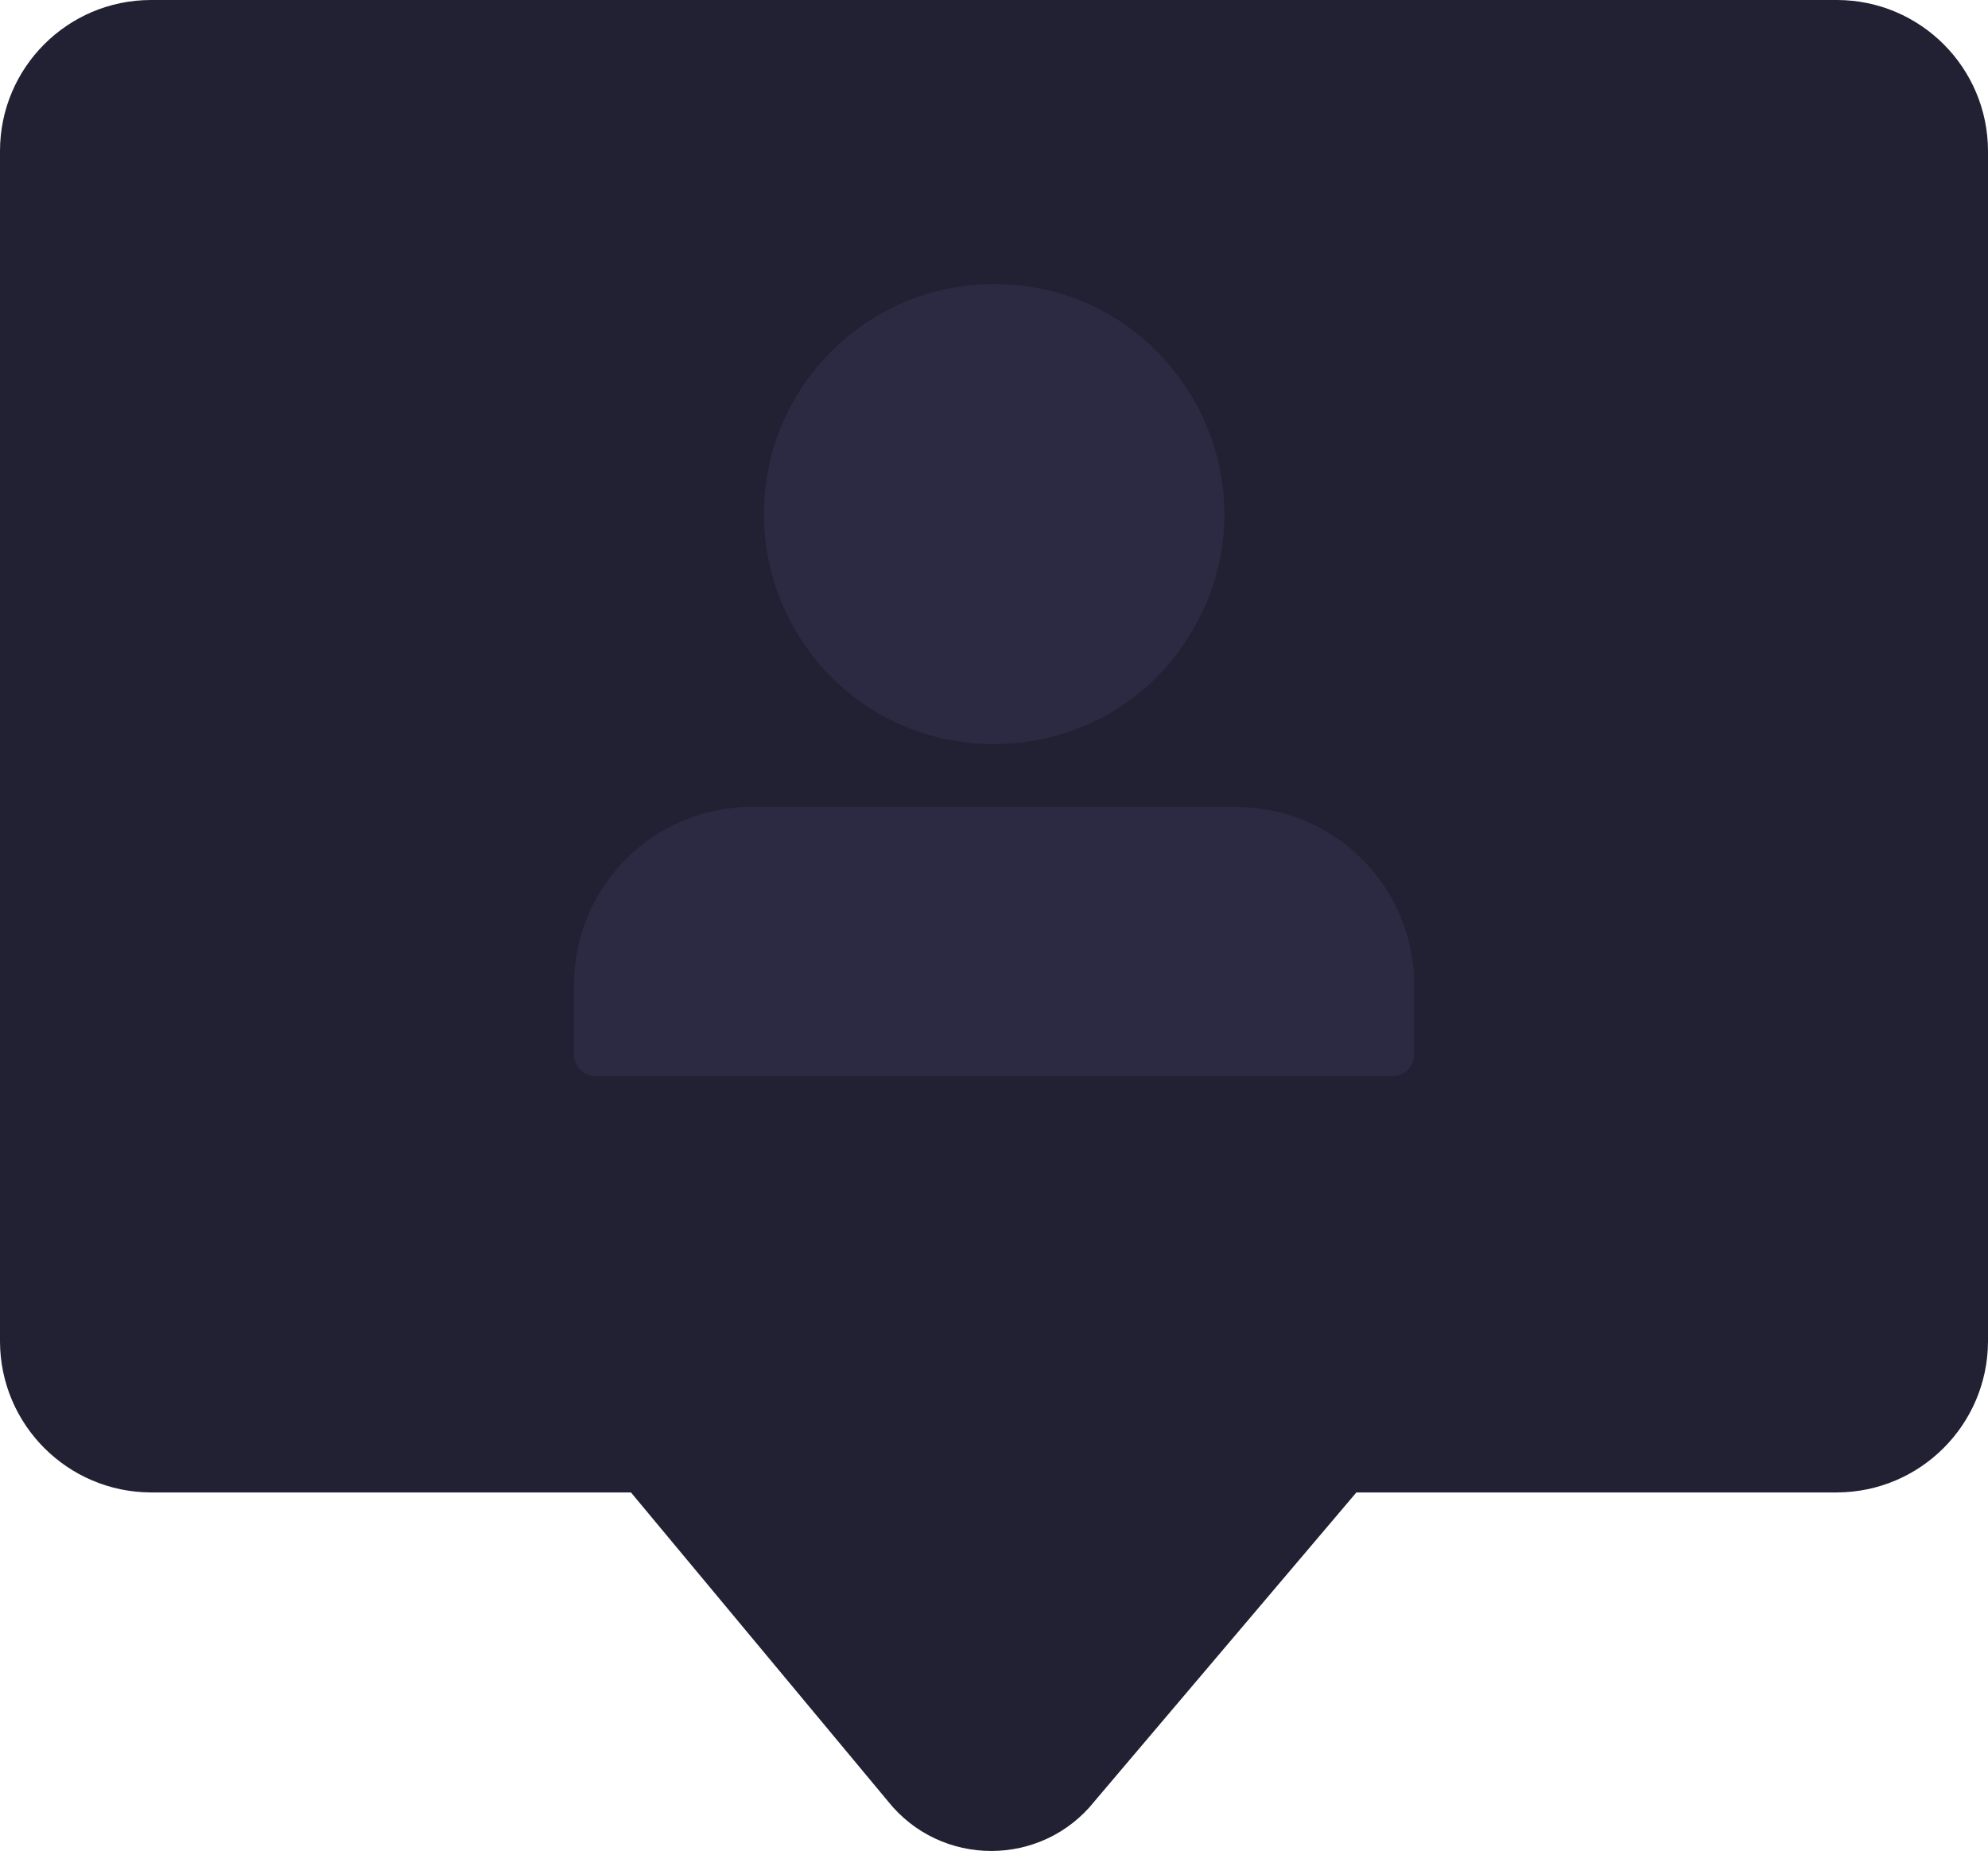 <?xml version="1.0" encoding="utf-8"?>
<svg viewBox="230.429 201.44 122.88 114.424" width="122.88" height="114.424" xmlns="http://www.w3.org/2000/svg">
  <path class="cls-1" d="M 239.749 201.44 L 343.989 201.44 C 349.129 201.456 353.292 205.619 353.309 210.76 L 353.309 284.38 C 353.281 289.516 349.125 293.672 343.989 293.7 L 314.269 293.7 L 298.109 312.76 C 294.838 316.899 288.56 316.899 285.289 312.76 L 269.429 293.7 L 239.749 293.7 C 234.611 293.678 230.451 289.518 230.429 284.38 L 230.429 210.76 C 230.44 205.617 234.606 201.451 239.749 201.44 Z" style="fill: rgb(34, 33, 51); fill-rule: unset;" transform="matrix(1, 0, 0, 1, 7.105427357601002e-15, 0)"/>
  <path class="cls-2" d="M 276.899 251.33 L 306.839 251.33 C 312.914 251.33 317.839 256.255 317.839 262.33 L 317.839 266.62 C 317.833 267.361 317.23 267.96 316.489 267.96 L 267.259 267.96 C 266.517 267.96 265.914 267.361 265.909 266.62 L 265.909 262.32 C 265.909 256.245 270.834 251.32 276.909 251.32 L 276.899 251.33 Z M 291.899 219 C 302.845 219.023 309.662 230.887 304.169 240.356 C 298.675 249.824 284.992 249.795 279.539 240.304 C 278.3 238.148 277.649 235.706 277.649 233.22 C 277.649 225.366 284.015 219 291.869 219 L 291.899 219 Z" style="fill: rgb(44, 42, 66); fill-rule: nonzero;" transform="matrix(1, 0, 0, 1, 7.105427357601002e-15, 0)"/>
</svg>